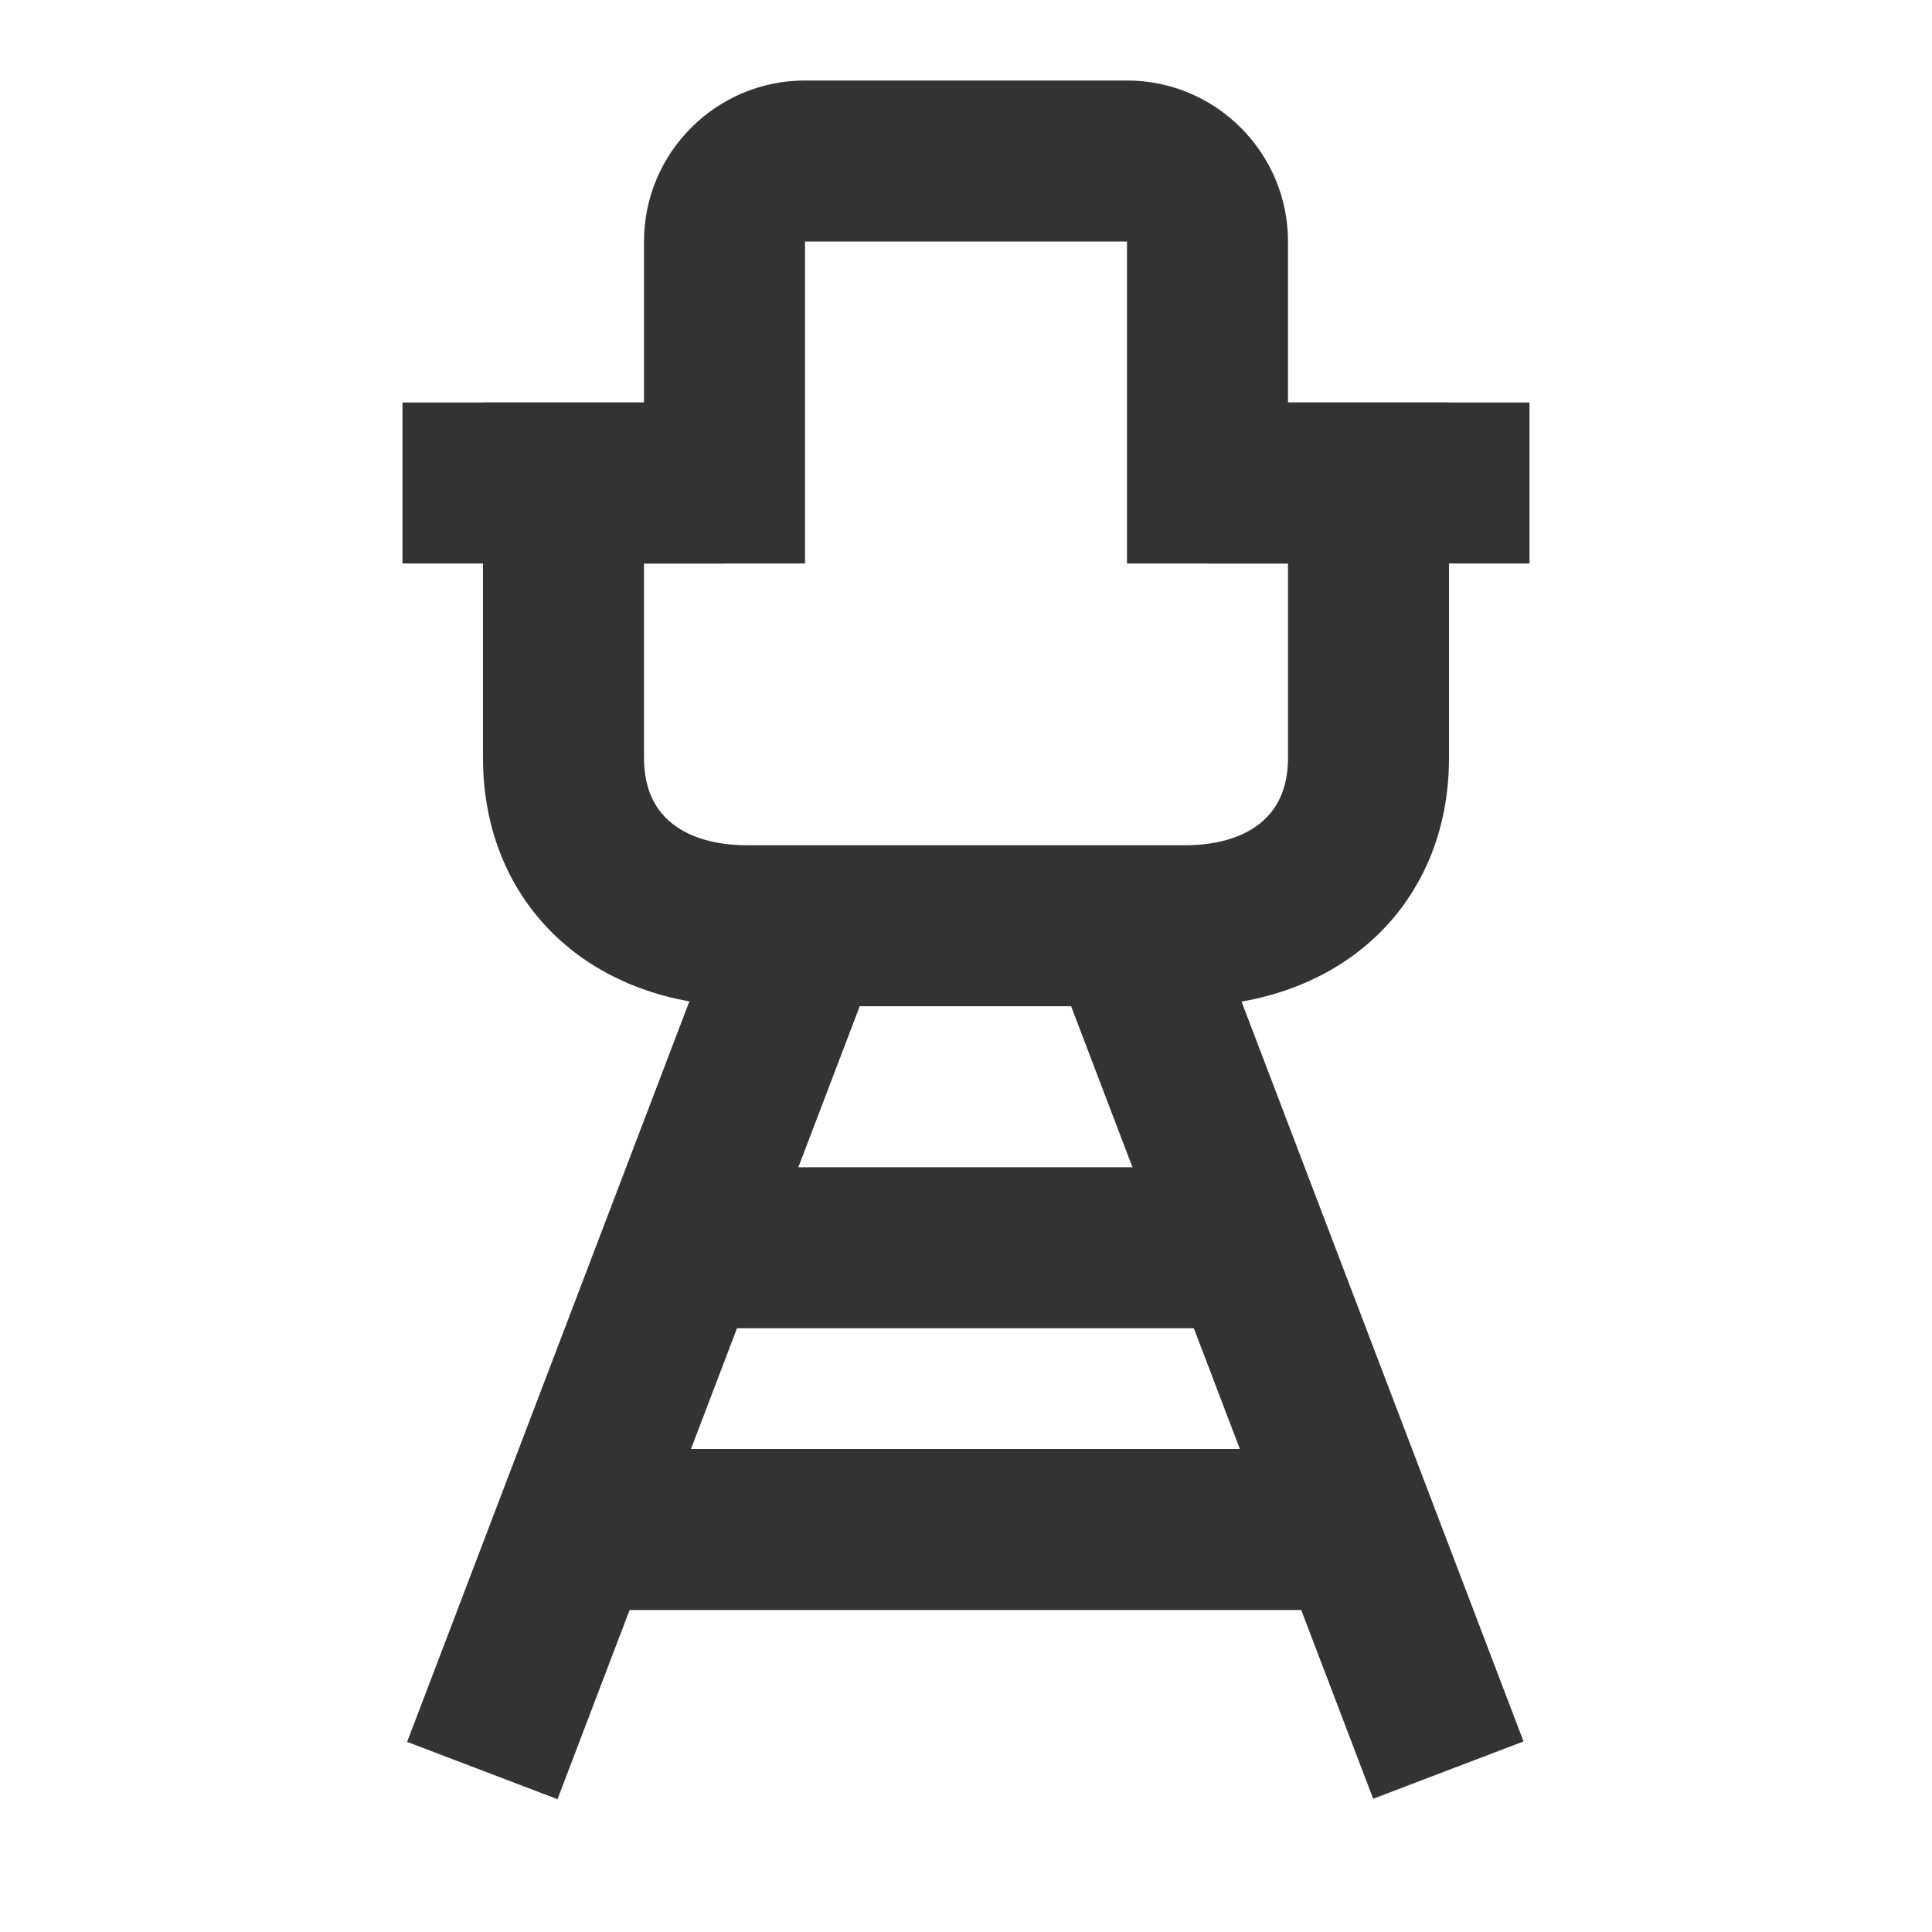 <?xml version="1.0" encoding="iso-8859-1"?>
<svg version="1.1" id="&#x56FE;&#x5C42;_1" xmlns="http://www.w3.org/2000/svg" xmlns:xlink="http://www.w3.org/1999/xlink" x="0px"
	 y="0px" viewBox="0 0 24 24" style="enable-background:new 0 0 24 24;" xml:space="preserve">
<path style="fill:#333333;" d="M14.728,12.5H9.273C7.346,12.5,6,11.232,6,9.417V5h2V3c0-1.103,0.897-2,2-2h4c1.103,0,2,0.897,2,2v2
	h2v4.417C18,11.232,16.654,12.5,14.728,12.5z M8,7v2.417C8,10.395,8.89,10.5,9.273,10.5h5.455C15.11,10.5,16,10.395,16,9.417V7h-2V3
	h-4v4H8z"/>
<rect x="2.382" y="15.75" transform="matrix(0.356 -0.934 0.934 0.356 -10.501 18.256)" style="fill:#333333;" width="11.236" height="2"/>
<rect x="15" y="11.132" transform="matrix(0.934 -0.356 0.356 0.934 -4.915 6.793)" style="fill:#333333;" width="2" height="11.236"/>
<rect x="15" y="5" style="fill:#333333;" width="4" height="2"/>
<rect x="5" y="5" style="fill:#333333;" width="4" height="2"/>
<rect x="8.5" y="14.5" style="fill:#333333;" width="7" height="2"/>
<rect x="7.5" y="18" style="fill:#333333;" width="9" height="2"/>
</svg>






